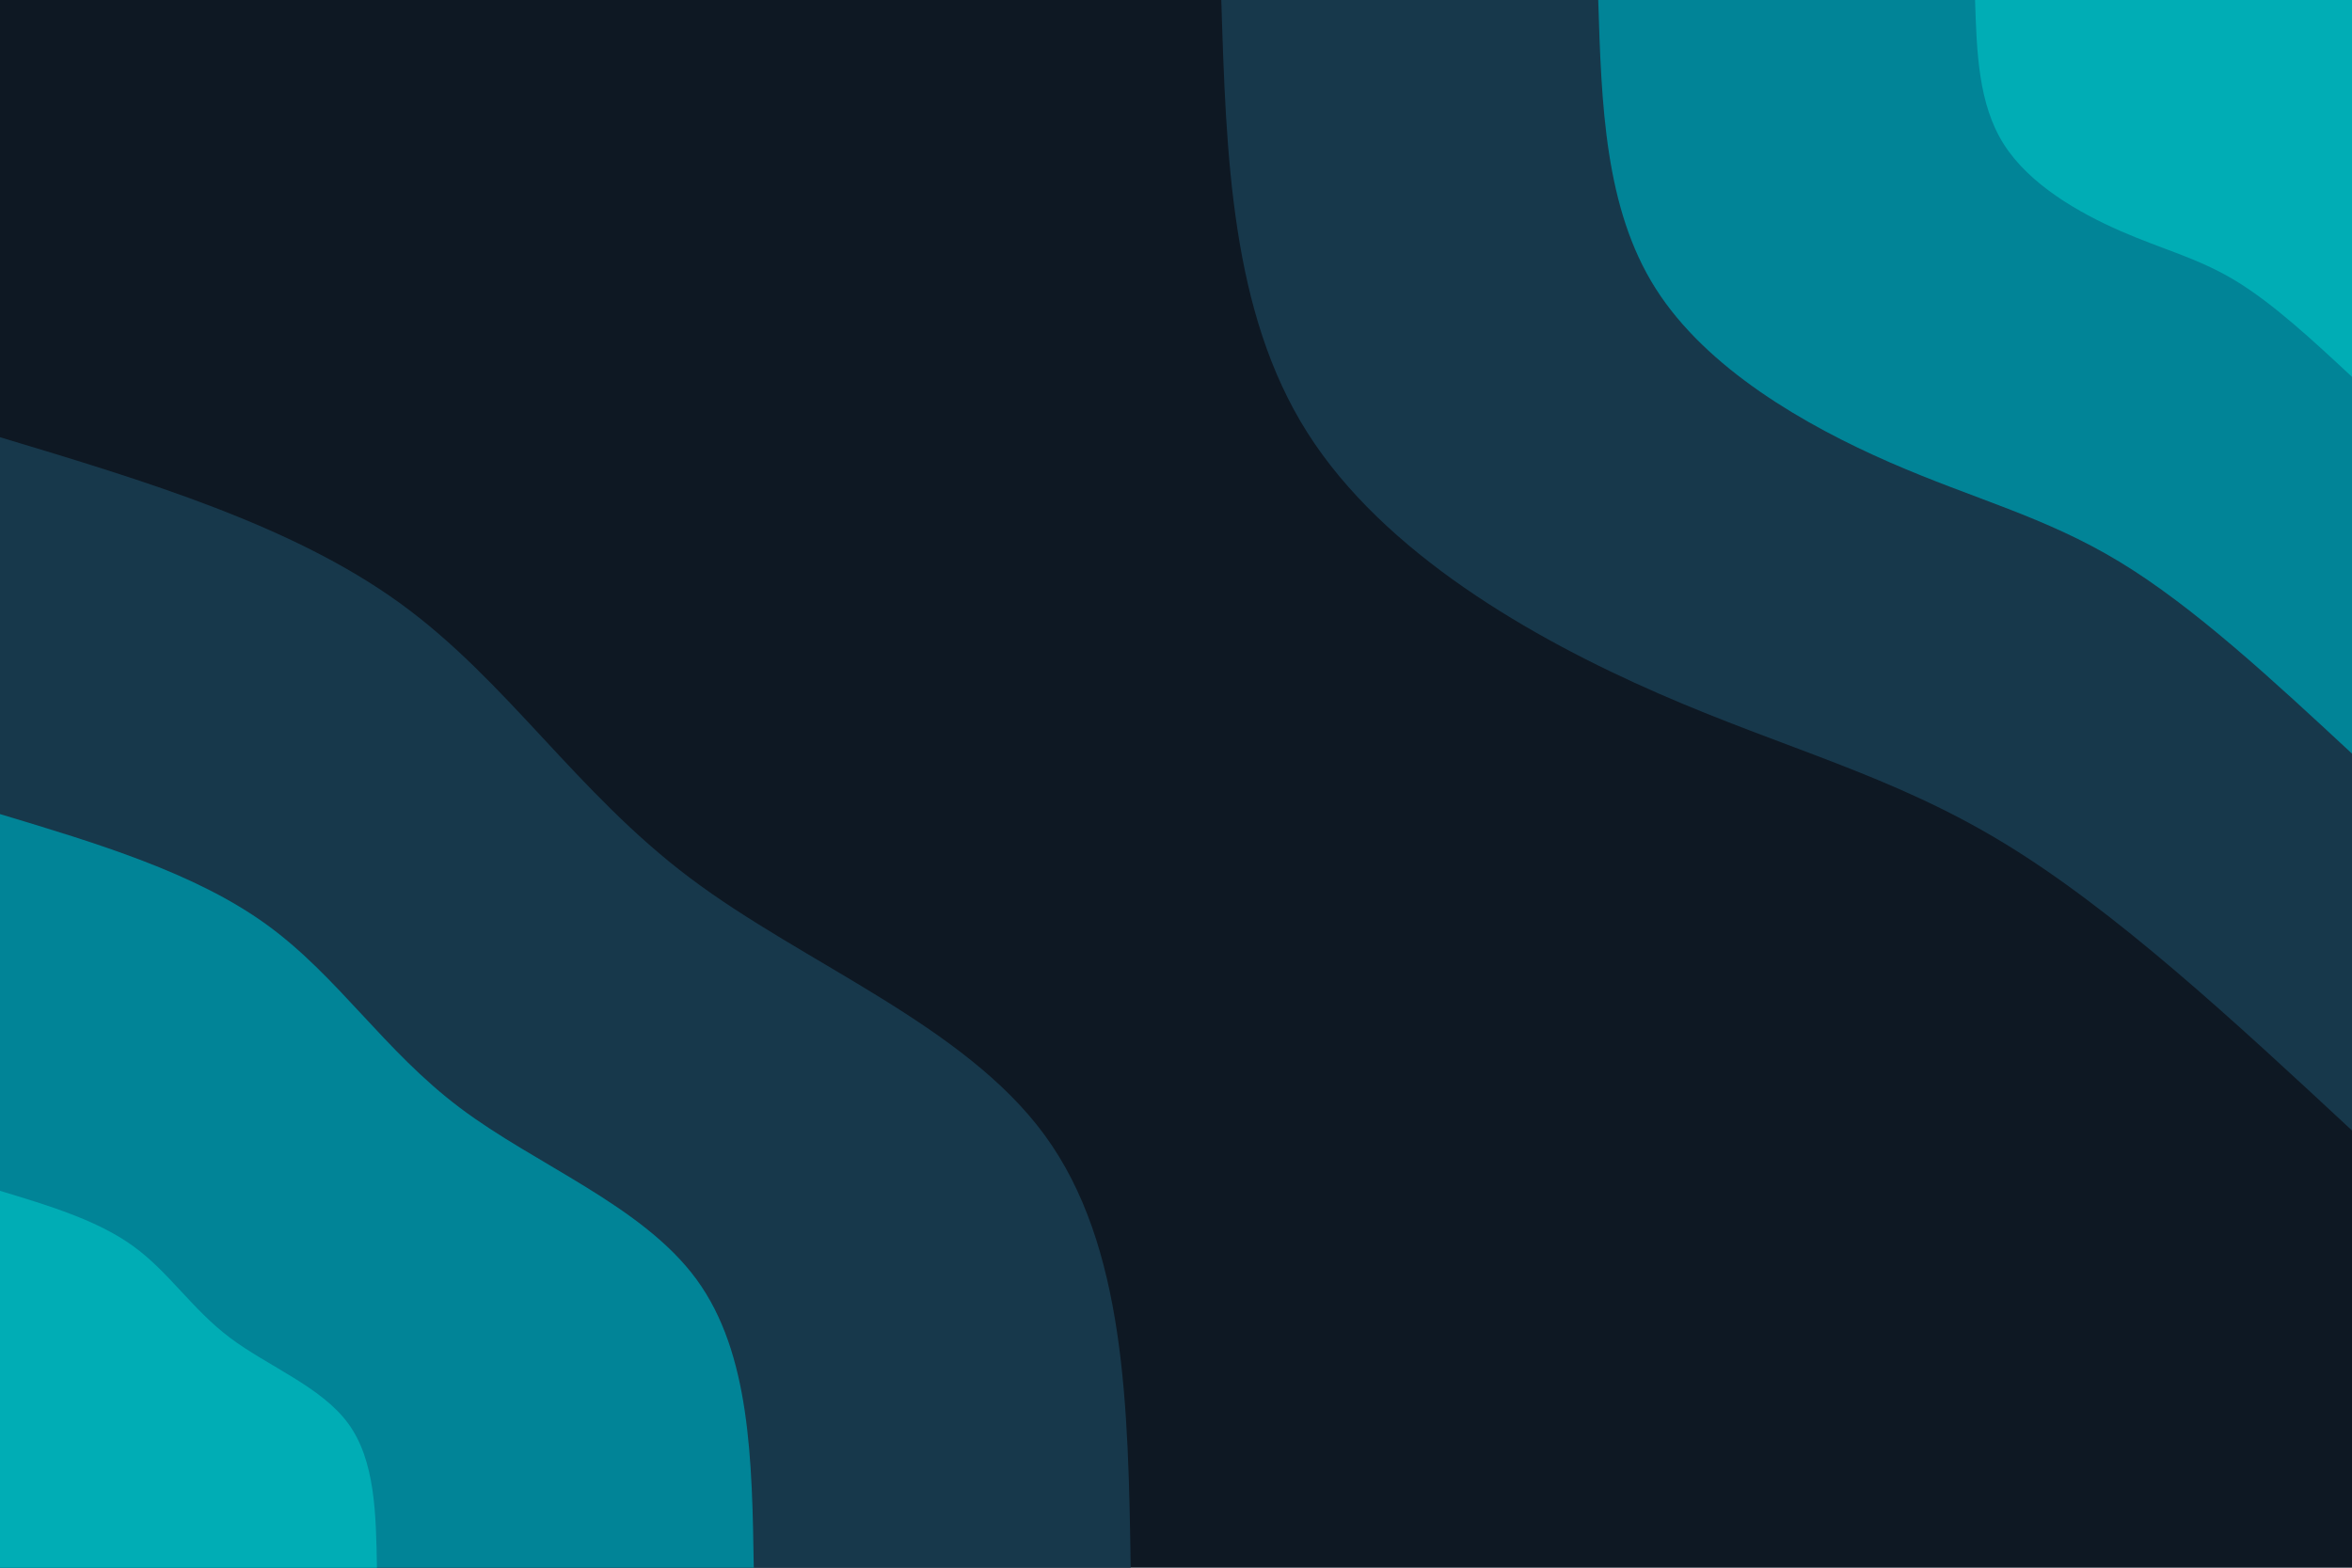 <svg id="visual" viewBox="0 0 2700 1800" width="2700" height="1800" xmlns="http://www.w3.org/2000/svg" xmlns:xlink="http://www.w3.org/1999/xlink" version="1.1"><rect x="0" y="0" width="2700" height="1800" fill="#0e1823"></rect><defs><linearGradient id="grad1_0" x1="33.3%" y1="0%" x2="100%" y2="100%"><stop offset="20%" stop-color="#00adb5" stop-opacity="1"></stop><stop offset="80%" stop-color="#00adb5" stop-opacity="1"></stop></linearGradient></defs><defs><linearGradient id="grad1_1" x1="33.3%" y1="0%" x2="100%" y2="100%"><stop offset="20%" stop-color="#00adb5" stop-opacity="1"></stop><stop offset="80%" stop-color="#145c72" stop-opacity="1"></stop></linearGradient></defs><defs><linearGradient id="grad1_2" x1="33.3%" y1="0%" x2="100%" y2="100%"><stop offset="20%" stop-color="#0e1823" stop-opacity="1"></stop><stop offset="80%" stop-color="#145c72" stop-opacity="1"></stop></linearGradient></defs><defs><linearGradient id="grad2_0" x1="0%" y1="0%" x2="66.7%" y2="100%"><stop offset="20%" stop-color="#00adb5" stop-opacity="1"></stop><stop offset="80%" stop-color="#00adb5" stop-opacity="1"></stop></linearGradient></defs><defs><linearGradient id="grad2_1" x1="0%" y1="0%" x2="66.7%" y2="100%"><stop offset="20%" stop-color="#145c72" stop-opacity="1"></stop><stop offset="80%" stop-color="#00adb5" stop-opacity="1"></stop></linearGradient></defs><defs><linearGradient id="grad2_2" x1="0%" y1="0%" x2="66.7%" y2="100%"><stop offset="20%" stop-color="#145c72" stop-opacity="1"></stop><stop offset="80%" stop-color="#0e1823" stop-opacity="1"></stop></linearGradient></defs><g transform="translate(2700, 0)"><path d="M0 1298C-136 1171.6 -272 1045.3 -400.7 967.3C-529.3 889.3 -650.7 859.8 -796.2 796.2C-941.8 732.6 -1111.5 635.1 -1199.2 496.7C-1286.9 358.4 -1292.4 179.2 -1298 0L0 0Z" fill="#17384b"></path><path d="M0 865.3C-90.7 781.1 -181.3 696.8 -267.1 644.9C-352.9 592.9 -433.8 573.2 -530.8 530.8C-627.8 488.4 -741 423.4 -799.5 331.1C-857.9 238.9 -861.6 119.5 -865.3 0L0 0Z" fill="#018497"></path><path d="M0 432.7C-45.3 390.5 -90.7 348.4 -133.6 322.4C-176.4 296.4 -216.9 286.6 -265.4 265.4C-313.9 244.2 -370.5 211.7 -399.7 165.6C-429 119.5 -430.8 59.7 -432.7 0L0 0Z" fill="#00adb5"></path></g><g transform="translate(0, 1800)"><path d="M0 -1298C167.8 -1247.5 335.5 -1196.9 458.8 -1107.7C582.1 -1018.5 661 -890.6 792 -792C923 -693.3 1106.2 -623.8 1199.2 -496.7C1292.2 -369.6 1295.1 -184.8 1298 0L0 0Z" fill="#17384b"></path><path d="M0 -865.3C111.8 -831.6 223.7 -798 305.9 -738.5C388.1 -679 440.6 -593.8 528 -528C615.3 -462.2 737.4 -415.9 799.5 -331.1C861.5 -246.4 863.4 -123.2 865.3 0L0 0Z" fill="#018497"></path><path d="M0 -432.7C55.9 -415.8 111.8 -399 152.9 -369.2C194 -339.5 220.3 -296.9 264 -264C307.7 -231.1 368.7 -207.9 399.7 -165.6C430.7 -123.2 431.7 -61.6 432.7 0L0 0Z" fill="#00adb5"></path></g></svg>